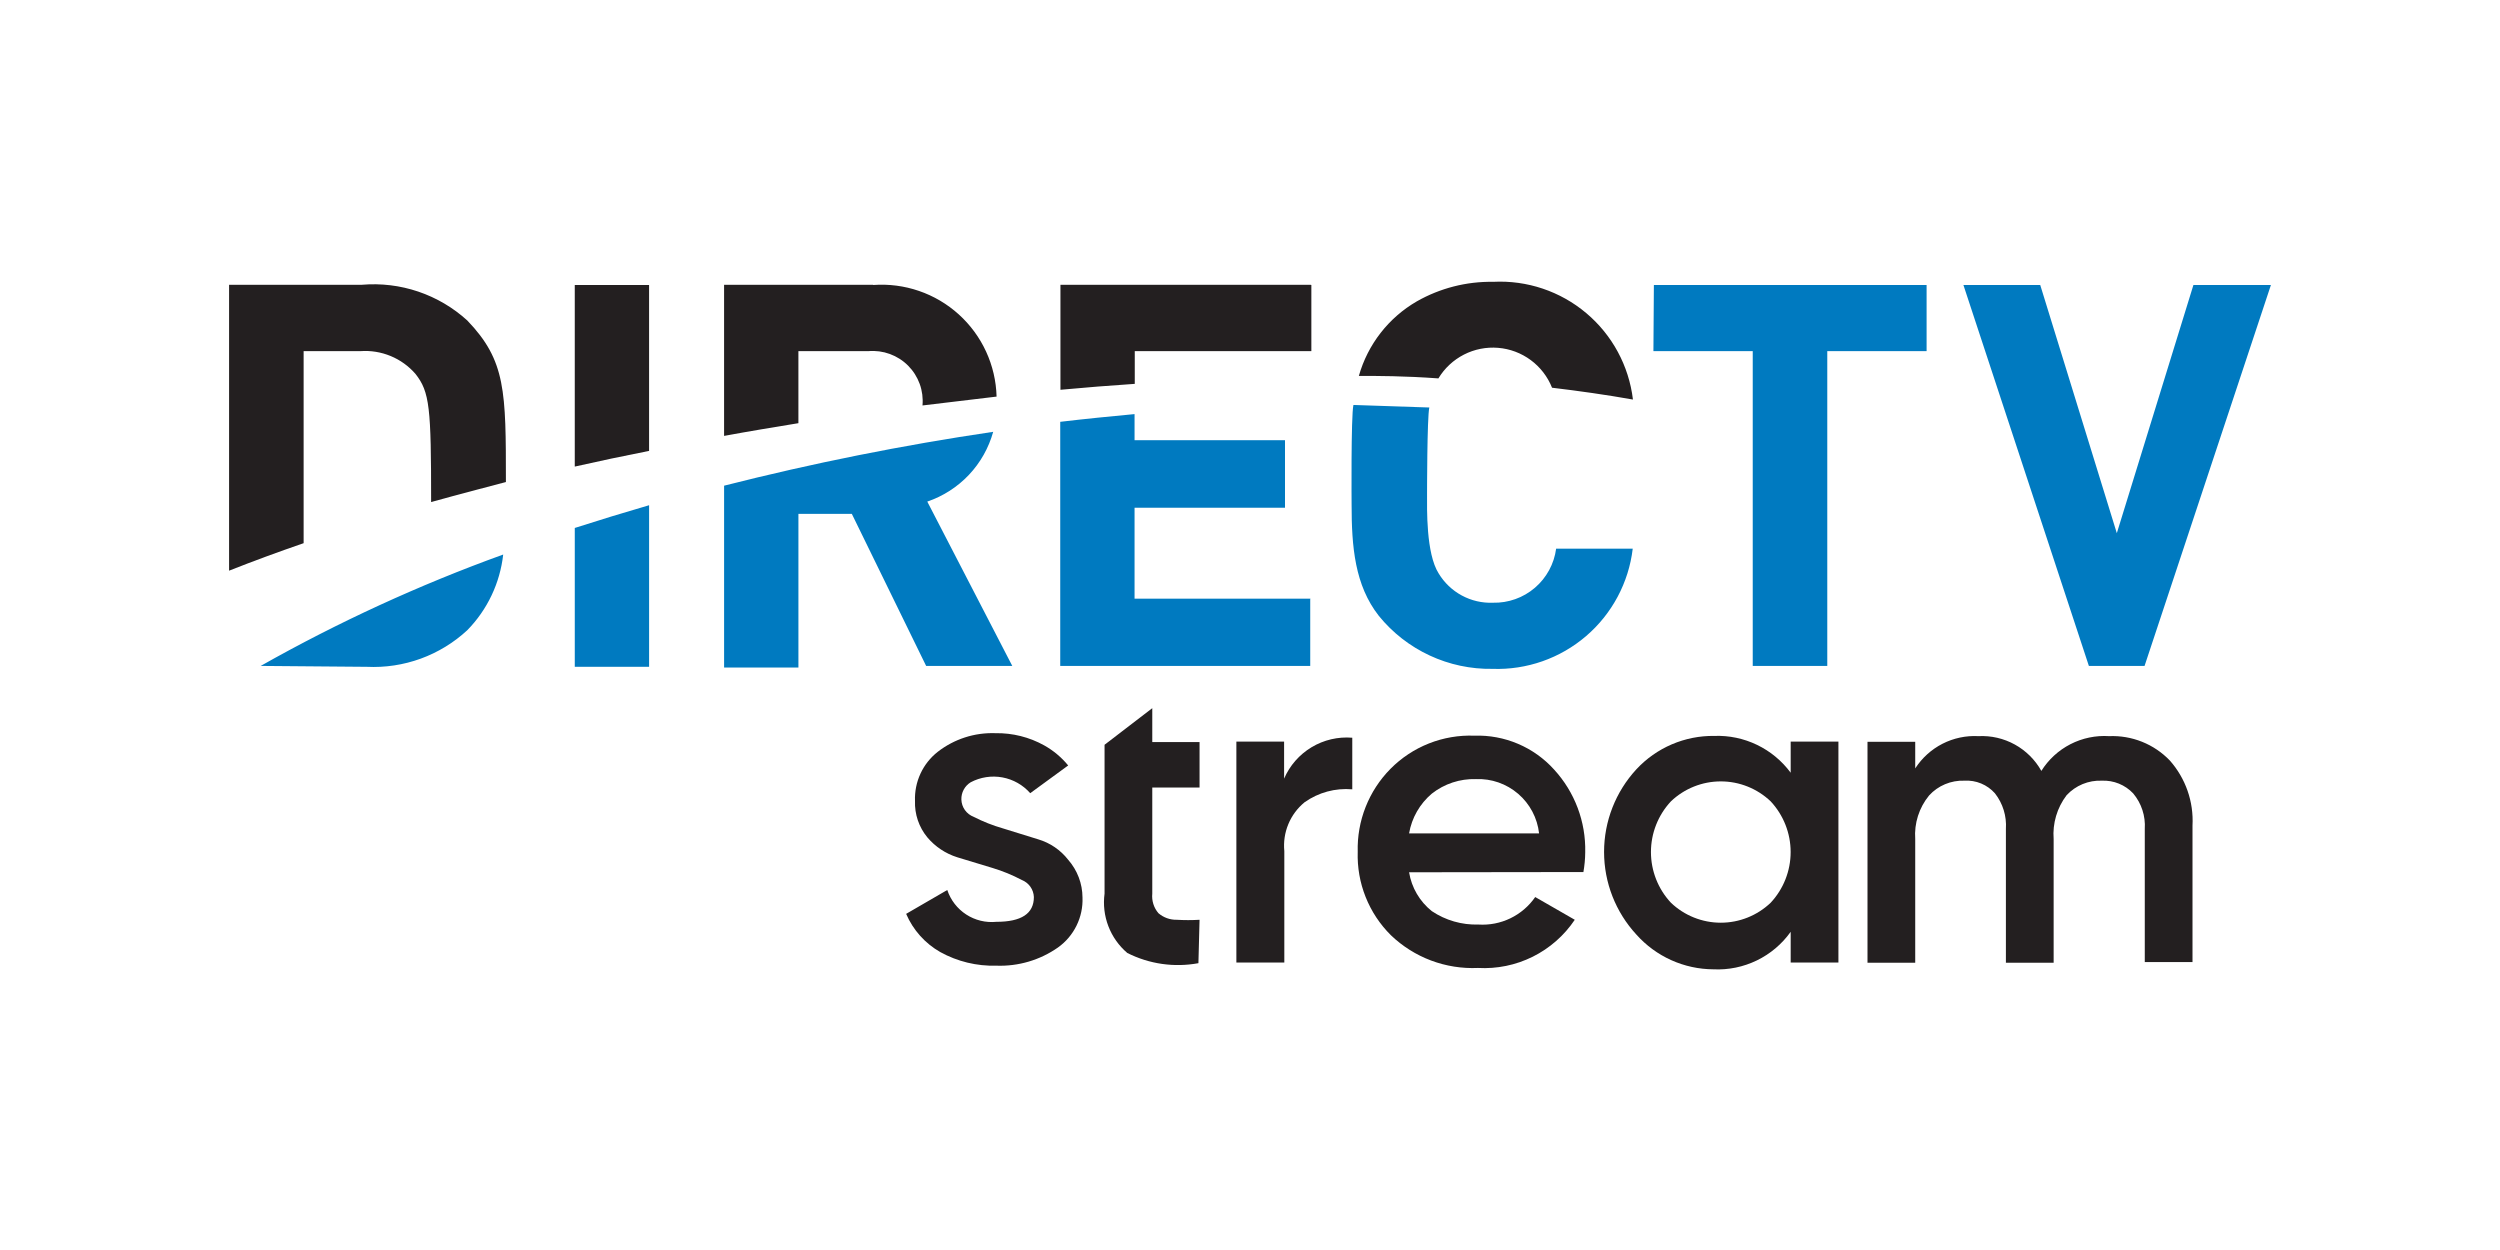 <svg width="180" height="90" viewBox="0 0 180 90" fill="none" xmlns="http://www.w3.org/2000/svg">
<rect x="0" y="0" width="180" height="90" fill="#333333" stroke="none"/>
<g id="directv 4" clip-path="url(#clip0_23_173)">
<path id="Vector" d="M180 0H0V90H180V0Z" fill="white"/>
<path id="Vector_2" d="M107.493 43.396C106.712 43.427 105.937 43.247 105.249 42.875C104.561 42.504 103.986 41.955 103.582 41.285C102.666 39.846 102.748 36.589 102.748 35.591C102.748 35.591 102.748 30.027 102.911 29.34L97.446 29.16C97.266 29.978 97.315 36.311 97.315 36.311C97.315 39.371 97.544 42.136 99.279 44.346C100.265 45.559 101.513 46.533 102.931 47.193C104.348 47.854 105.897 48.184 107.46 48.158C109.922 48.245 112.327 47.403 114.197 45.8C116.068 44.196 117.267 41.948 117.557 39.502H112.042C111.897 40.597 111.353 41.601 110.513 42.32C109.674 43.039 108.598 43.422 107.493 43.396ZM66.764 36.115C67.904 35.727 68.933 35.066 69.76 34.191C70.587 33.316 71.187 32.251 71.51 31.091C64.99 32.053 58.523 33.347 52.135 34.969V48.06H57.486V36.998H61.331L66.682 47.946H72.884L66.764 36.115ZM94.353 43.102H81.688V36.556H92.52V31.696H81.688V29.815C79.937 29.978 78.137 30.158 76.337 30.371V47.946H94.337V43.151L94.353 43.102ZM26.411 48.011C27.732 48.075 29.051 47.875 30.293 47.423C31.535 46.97 32.674 46.275 33.644 45.376C35.09 43.899 36 41.981 36.23 39.927C30.196 42.109 24.356 44.791 18.77 47.946L26.411 48.011ZM41.384 48.011H46.735V36.376C44.902 36.911 43.119 37.456 41.384 38.013V48.011ZM157.926 20.52L152.411 38.389L146.897 20.52H141.366L150.399 47.946H154.408L163.506 20.52H157.926ZM119.046 25.282H126.197V47.946H131.564V25.282H138.715V20.52H119.079L119.046 25.282Z" fill="#007AC0"/>
<path id="Vector_3" d="M107.509 20.291C105.583 20.26 103.684 20.746 102.011 21.698C99.975 22.877 98.478 24.802 97.838 27.065C99.18 27.065 101.111 27.065 103.565 27.245C104.005 26.515 104.641 25.921 105.401 25.532C106.16 25.143 107.013 24.974 107.864 25.044C108.715 25.113 109.529 25.419 110.215 25.927C110.901 26.434 111.431 27.123 111.747 27.916C113.661 28.145 115.641 28.424 117.572 28.767C117.281 26.342 116.08 24.118 114.212 22.545C112.344 20.971 109.948 20.166 107.509 20.291ZM26.05 20.504H16.494V41.089C18.229 40.402 20.012 39.747 21.861 39.109V25.282H25.952C26.694 25.229 27.438 25.349 28.125 25.633C28.813 25.917 29.424 26.357 29.912 26.918C30.943 28.227 31.041 29.34 31.041 36.147C32.792 35.656 36.425 34.707 36.425 34.707C36.425 28.162 36.425 25.969 33.643 23.073C32.623 22.145 31.422 21.438 30.115 20.995C28.809 20.553 27.425 20.386 26.05 20.504ZM41.383 33.594C43.118 33.202 44.901 32.825 46.734 32.465V20.52H41.383V33.594ZM94.352 20.504H76.352V28.064C78.152 27.9 79.936 27.753 81.703 27.638V25.282H94.418V20.52L94.352 20.504ZM62.869 20.504H52.134V31.385C53.901 31.058 55.685 30.764 57.485 30.469V25.282H62.525C63.049 25.237 63.577 25.307 64.071 25.488C64.565 25.669 65.014 25.955 65.385 26.328C65.756 26.701 66.041 27.151 66.22 27.646C66.399 28.141 66.467 28.669 66.42 29.193L71.754 28.555C71.724 27.435 71.467 26.333 70.999 25.316C70.531 24.299 69.861 23.387 69.031 22.636C68.2 21.885 67.226 21.31 66.166 20.947C65.107 20.583 63.986 20.438 62.869 20.52V20.504Z" fill="#231F20"/>
<path id="Vector_4" d="M76.909 61.904C76.36 61.2 75.605 60.685 74.749 60.431L72.213 59.645C71.484 59.436 70.777 59.156 70.102 58.811C69.849 58.714 69.629 58.544 69.472 58.323C69.315 58.102 69.227 57.839 69.219 57.567C69.211 57.319 69.269 57.074 69.387 56.855C69.504 56.637 69.678 56.453 69.889 56.324C70.588 55.954 71.391 55.83 72.169 55.972C72.947 56.115 73.654 56.515 74.177 57.109L76.909 55.113C76.431 54.531 75.848 54.042 75.191 53.673C74.117 53.073 72.903 52.768 71.673 52.789C70.173 52.735 68.702 53.21 67.517 54.131C66.984 54.549 66.558 55.087 66.274 55.702C65.99 56.316 65.855 56.989 65.88 57.665C65.845 58.617 66.159 59.548 66.764 60.284C67.332 60.96 68.081 61.459 68.924 61.724L71.46 62.493C72.191 62.713 72.897 63.003 73.571 63.36C73.819 63.458 74.034 63.627 74.188 63.845C74.341 64.062 74.429 64.321 74.439 64.587C74.439 65.782 73.539 66.371 71.739 66.371C70.977 66.447 70.212 66.262 69.569 65.845C68.927 65.429 68.445 64.806 68.204 64.08L65.242 65.798C65.739 66.957 66.601 67.922 67.697 68.547C68.932 69.23 70.328 69.569 71.739 69.529C73.32 69.587 74.877 69.128 76.173 68.22C76.743 67.814 77.203 67.272 77.511 66.643C77.82 66.015 77.967 65.32 77.94 64.62C77.935 63.62 77.569 62.656 76.909 61.904Z" fill="#231F20"/>
<path id="Vector_5" d="M92.455 56.062C92.862 55.119 93.555 54.328 94.436 53.799C95.316 53.271 96.341 53.032 97.364 53.116V56.831C96.144 56.725 94.927 57.056 93.928 57.764C93.415 58.185 93.013 58.727 92.759 59.34C92.505 59.954 92.406 60.621 92.471 61.282V69.3H89.019V53.395H92.455V56.062Z" fill="#231F20"/>
<path id="Vector_6" d="M101.454 62.804C101.633 63.907 102.217 64.905 103.091 65.602C104.081 66.266 105.254 66.603 106.445 66.567C107.24 66.618 108.035 66.463 108.751 66.116C109.468 65.769 110.083 65.242 110.536 64.587L113.384 66.224C112.623 67.358 111.581 68.274 110.358 68.883C109.136 69.491 107.776 69.77 106.413 69.693C105.263 69.744 104.115 69.562 103.037 69.157C101.96 68.752 100.976 68.133 100.145 67.336C99.355 66.553 98.736 65.616 98.325 64.583C97.913 63.55 97.72 62.442 97.756 61.331C97.726 60.228 97.919 59.13 98.324 58.104C98.729 57.077 99.337 56.143 100.113 55.358C100.899 54.563 101.841 53.941 102.881 53.529C103.92 53.118 105.034 52.927 106.151 52.969C107.228 52.932 108.3 53.132 109.292 53.553C110.284 53.974 111.173 54.607 111.894 55.407C113.383 57.029 114.186 59.163 114.136 61.364C114.132 61.841 114.088 62.317 114.005 62.787L101.454 62.804ZM101.454 60.005H110.814C110.691 58.899 110.153 57.881 109.309 57.155C108.465 56.429 107.378 56.05 106.265 56.095C105.117 56.062 103.994 56.432 103.091 57.142C102.225 57.874 101.645 58.888 101.454 60.005Z" fill="#231F20"/>
<path id="Vector_7" d="M128.929 53.395H132.366V69.3H128.929V67.091C128.302 67.971 127.464 68.68 126.492 69.151C125.52 69.623 124.445 69.843 123.366 69.791C122.317 69.786 121.281 69.56 120.326 69.129C119.37 68.698 118.516 68.07 117.818 67.287C116.323 65.667 115.493 63.544 115.493 61.339C115.493 59.135 116.323 57.011 117.818 55.391C118.534 54.62 119.403 54.008 120.37 53.593C121.337 53.179 122.379 52.972 123.431 52.986C124.494 52.947 125.55 53.169 126.508 53.631C127.466 54.093 128.297 54.781 128.929 55.636V53.395ZM120.306 64.996C121.273 65.92 122.56 66.435 123.897 66.435C125.235 66.435 126.521 65.92 127.489 64.996C128.413 64.006 128.926 62.702 128.926 61.347C128.926 59.993 128.413 58.689 127.489 57.698C126.521 56.775 125.235 56.26 123.897 56.26C122.56 56.26 121.273 56.775 120.306 57.698C119.382 58.689 118.868 59.993 118.868 61.347C118.868 62.702 119.382 64.006 120.306 64.996Z" fill="#231F20"/>
<path id="Vector_8" d="M151.855 53.002C152.665 52.968 153.474 53.106 154.227 53.408C154.98 53.709 155.661 54.168 156.224 54.753C157.366 56.042 157.954 57.729 157.86 59.449V69.267H154.424V59.678C154.485 58.752 154.186 57.837 153.589 57.125C153.3 56.819 152.949 56.579 152.56 56.421C152.17 56.263 151.751 56.191 151.331 56.209C150.858 56.19 150.386 56.273 149.948 56.454C149.51 56.635 149.116 56.909 148.795 57.256C148.107 58.159 147.775 59.283 147.862 60.414V69.316H144.425V59.678C144.486 58.76 144.206 57.851 143.64 57.125C143.366 56.814 143.025 56.57 142.642 56.411C142.259 56.252 141.845 56.183 141.431 56.209C140.956 56.192 140.484 56.278 140.046 56.462C139.608 56.645 139.215 56.922 138.895 57.273C138.172 58.154 137.815 59.278 137.896 60.414V69.316H134.46V53.411H137.896V55.325C138.383 54.572 139.059 53.96 139.858 53.551C140.657 53.143 141.55 52.954 142.445 53.002C143.359 52.955 144.268 53.165 145.069 53.607C145.87 54.05 146.531 54.707 146.978 55.505C147.49 54.687 148.213 54.023 149.071 53.582C149.93 53.141 150.891 52.941 151.855 53.002Z" fill="#231F20"/>
<path id="Vector_9" d="M86.368 66.224C85.823 66.257 85.276 66.257 84.731 66.224C84.246 66.235 83.774 66.066 83.406 65.749C83.241 65.556 83.117 65.332 83.041 65.091C82.965 64.849 82.939 64.594 82.964 64.342V56.7H86.368V53.427H82.964V50.989L79.528 53.624V64.342C79.422 65.134 79.516 65.94 79.802 66.686C80.088 67.432 80.556 68.094 81.164 68.613C82.745 69.413 84.544 69.671 86.286 69.349L86.368 66.224Z" fill="#231F20"/>
</g>
<defs>
<clipPath id="clip0_23_173">
<rect width="180" height="90" fill="white"/>
</clipPath>
</defs>
</svg>
